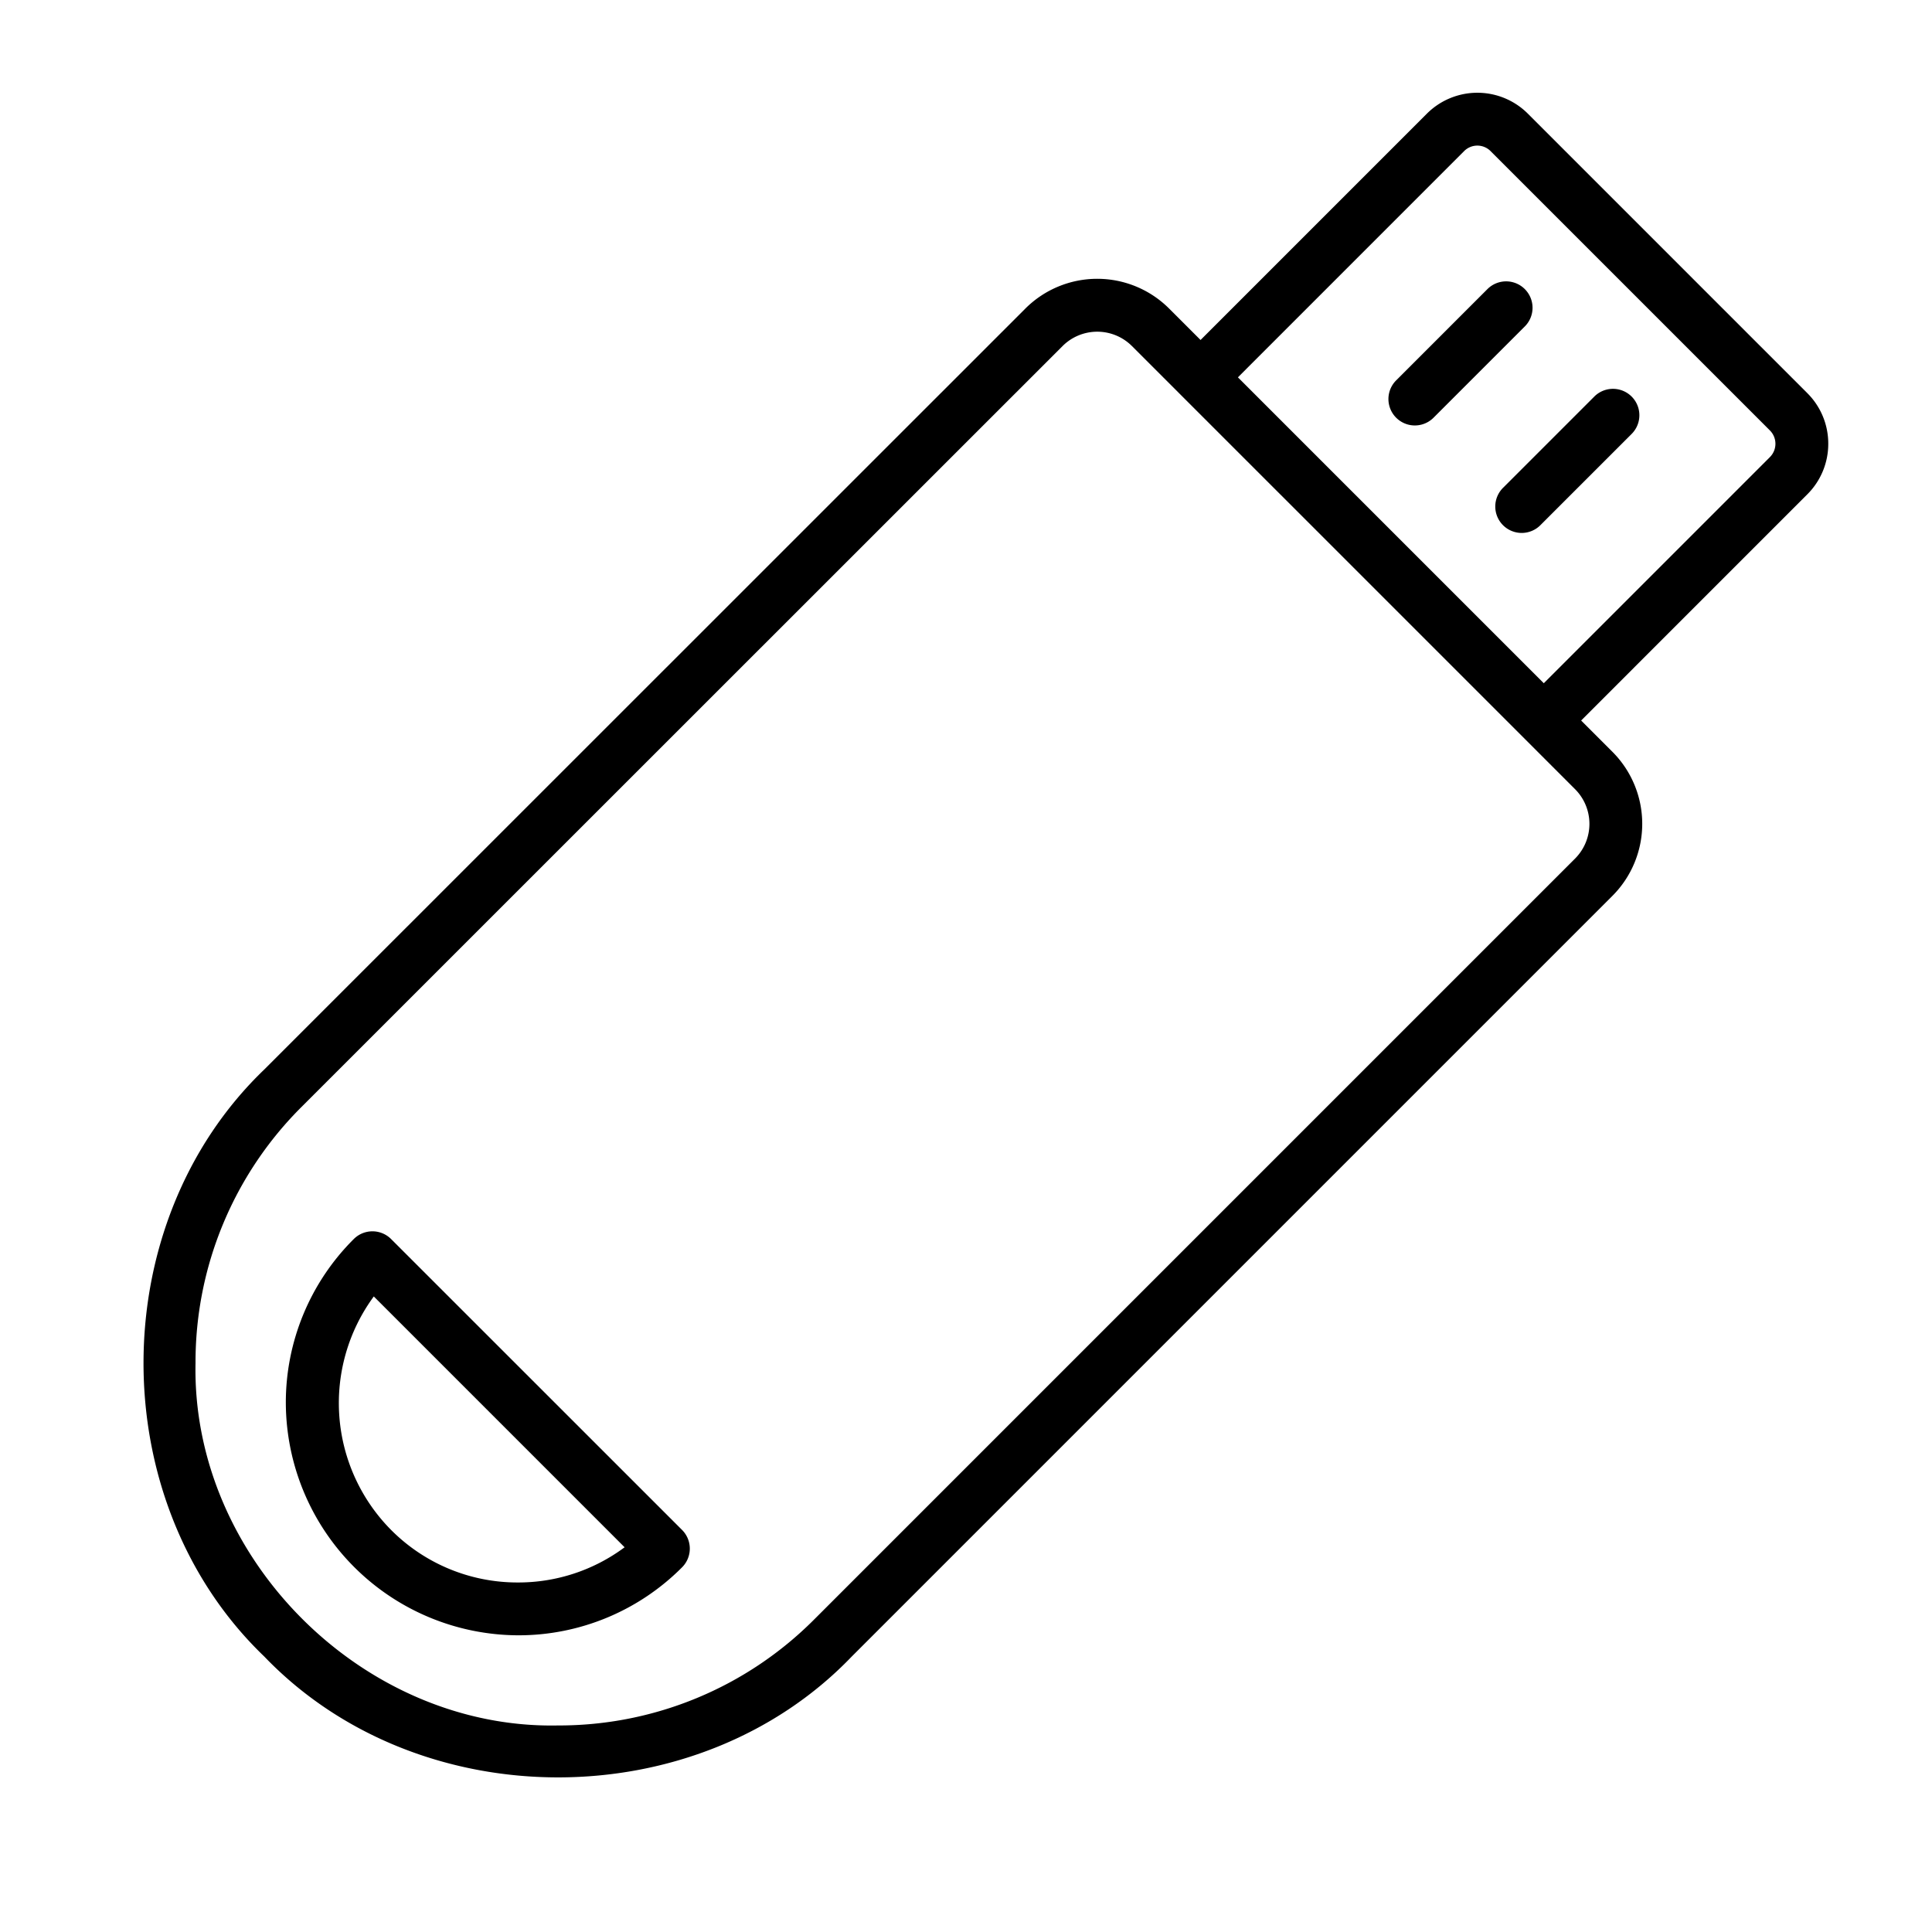 <svg height="128" viewBox="0 0 128 128" width="128" xmlns="http://www.w3.org/2000/svg">
  <g>
    <path d="M121.127,29.4a4.715,4.715,0,0,0-1.39-3.356L101.243,7.549a4.731,4.731,0,0,0-6.721-.006L79.54,22.525l-2.073-2.072a6.736,6.736,0,0,0-9.544,0l-50.41,50.4c-10.67,10.238-10.675,28.667,0,38.9,10.241,10.669,28.674,10.674,38.914,0l50.4-50.4a6.753,6.753,0,0,0,0-9.544l-2.072-2.073,14.982-14.983A4.716,4.716,0,0,0,121.127,29.4ZM104.352,56.883l-50.4,50.4a23.863,23.863,0,0,1-16.983,7.033c-12.907.265-24.283-11.1-24.015-24.01a23.858,23.858,0,0,1,7.032-16.978L70.4,22.925a3.252,3.252,0,0,1,4.592,0l14.68,14.679,11.372,11.372,3.307,3.308A3.254,3.254,0,0,1,104.352,56.883Zm12.911-26.6L102.28,45.265,92.147,35.133,82.015,25,97,10.013a1.236,1.236,0,0,1,1.761.005l18.5,18.5A1.249,1.249,0,0,1,117.263,30.282Z"/>
    <path d="M25.912,82.091a1.749,1.749,0,0,0-2.475,0,15.276,15.276,0,0,0-4.5,10.873,15.452,15.452,0,0,0,15.378,15.379,15.282,15.282,0,0,0,10.874-4.505,1.751,1.751,0,0,0,0-2.475Zm8.4,22.752a11.8,11.8,0,0,1-8.4-3.48,11.934,11.934,0,0,1-1.147-15.47l16.617,16.618A11.787,11.787,0,0,1,34.311,104.843Z"/>
    <path d="M105.647,26.253,99.6,32.3a1.75,1.75,0,1,0,2.475,2.474l6.047-6.047A1.75,1.75,0,0,0,105.647,26.253Z"/>
    <path d="M101.022,19.153a1.751,1.751,0,0,0-2.475,0L92.5,25.2a1.75,1.75,0,0,0,2.475,2.475l6.047-6.047A1.749,1.749,0,0,0,101.022,19.153Z"/>
  </g>
</svg>
